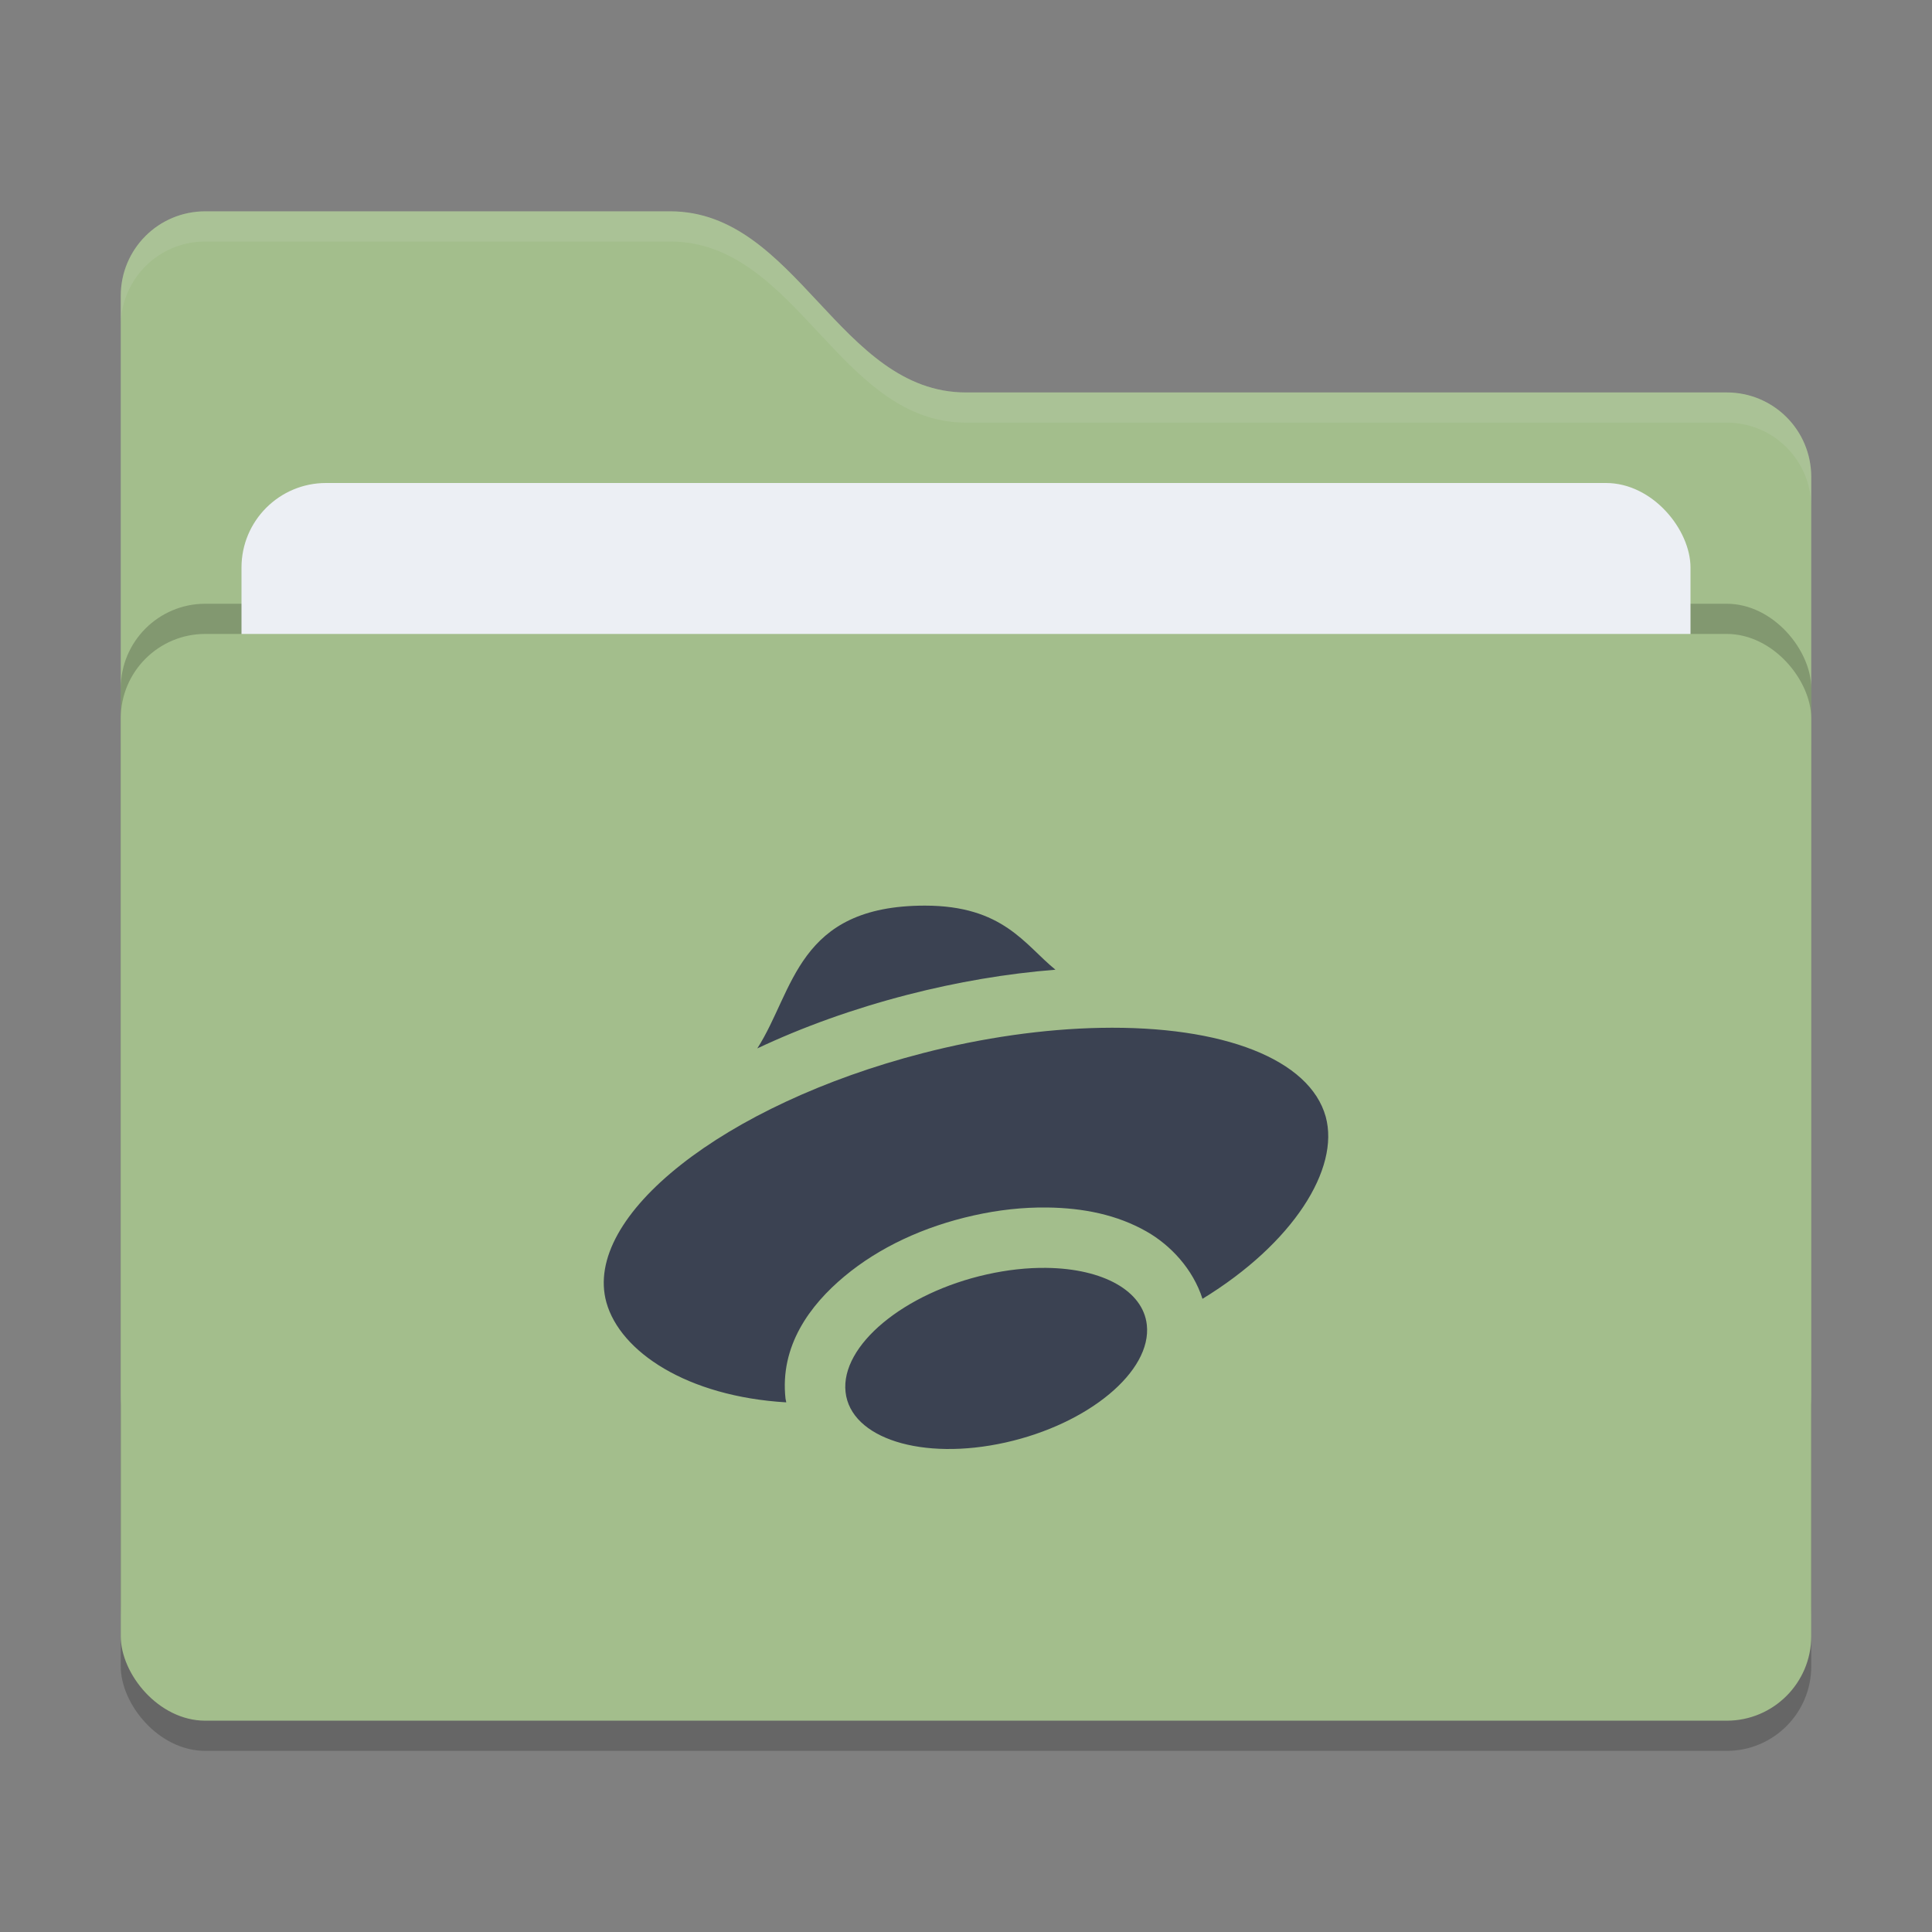 <svg xmlns="http://www.w3.org/2000/svg" width="64" height="64" version="1">
 <rect width="100%" height="100%" fill="#808080" stroke="none"/>
 <rect style="opacity:0.2" width="56" height="36" x="4" y="22" rx="2.8" ry="2.8"/>
 <path style="fill:#a3be8c" d="M 4,46.2 C 4,47.751 5.249,49 6.8,49 H 57.2 C 58.751,49 60,47.751 60,46.2 V 15.8 C 60,14.249 58.751,13 57.2,13 H 32 C 27.8,13 26.4,7 22.2,7 H 6.8 C 5.249,7 4,8.249 4,9.8"/>
 <rect style="opacity:0.2" width="56" height="36" x="4" y="20" rx="2.8" ry="2.8"/>
 <rect style="fill:#eceff4" width="48" height="22" x="8" y="16" rx="2.8" ry="2.8"/>
 <rect style="fill:#a3be8c" width="56" height="36" x="4" y="21" rx="2.8" ry="2.8"/>
 <path style="opacity:0.1;fill:#eceff4" d="M 6.801,7 C 5.25,7 4,8.25 4,9.801 V 10.801 C 4,9.25 5.25,8 6.801,8 H 22.199 C 26.399,8 27.8,14 32,14 H 57.199 C 58.75,14 60,15.25 60,16.801 V 15.801 C 60,14.25 58.75,13 57.199,13 H 32 C 27.8,13 26.399,7 22.199,7 Z"/>
 <path style="fill:#3b4252" d="M 30.639,30 C 26.404,30 26.31,32.827 25.086,34.73 26.586,34.023 28.258,33.419 30.062,32.953 31.703,32.53 33.357,32.25 34.963,32.123 33.944,31.295 33.233,30 30.639,30 Z M 36.451,34.049 C 34.584,34.085 32.559,34.373 30.562,34.889 23.983,36.588 19.293,40.285 20.088,43.145 20.546,44.779 22.755,46.259 26.045,46.455 26.043,46.443 26.04,46.432 26.039,46.42 26.039,46.419 26.039,46.417 26.039,46.416 26.035,46.387 26.025,46.361 26.021,46.332 25.829,44.588 26.827,43.234 27.975,42.279 29.122,41.324 30.594,40.633 32.26,40.262 33.069,40.081 33.884,39.99 34.686,40 H 34.688 C 35.89,40.015 37,40.239 37.977,40.793 38.783,41.25 39.52,42.044 39.834,43.025 42.837,41.19 44.389,38.718 43.916,36.992 43.391,35.098 40.528,33.969 36.451,34.049 Z M 34.662,42 C 34.031,41.992 33.363,42.066 32.695,42.215 29.939,42.829 27.84,44.575 28.01,46.113 28.18,47.652 30.552,48.4 33.309,47.785 36.065,47.17 38.16,45.425 37.99,43.887 37.867,42.768 36.556,42.024 34.662,42 Z"/>
</svg>
